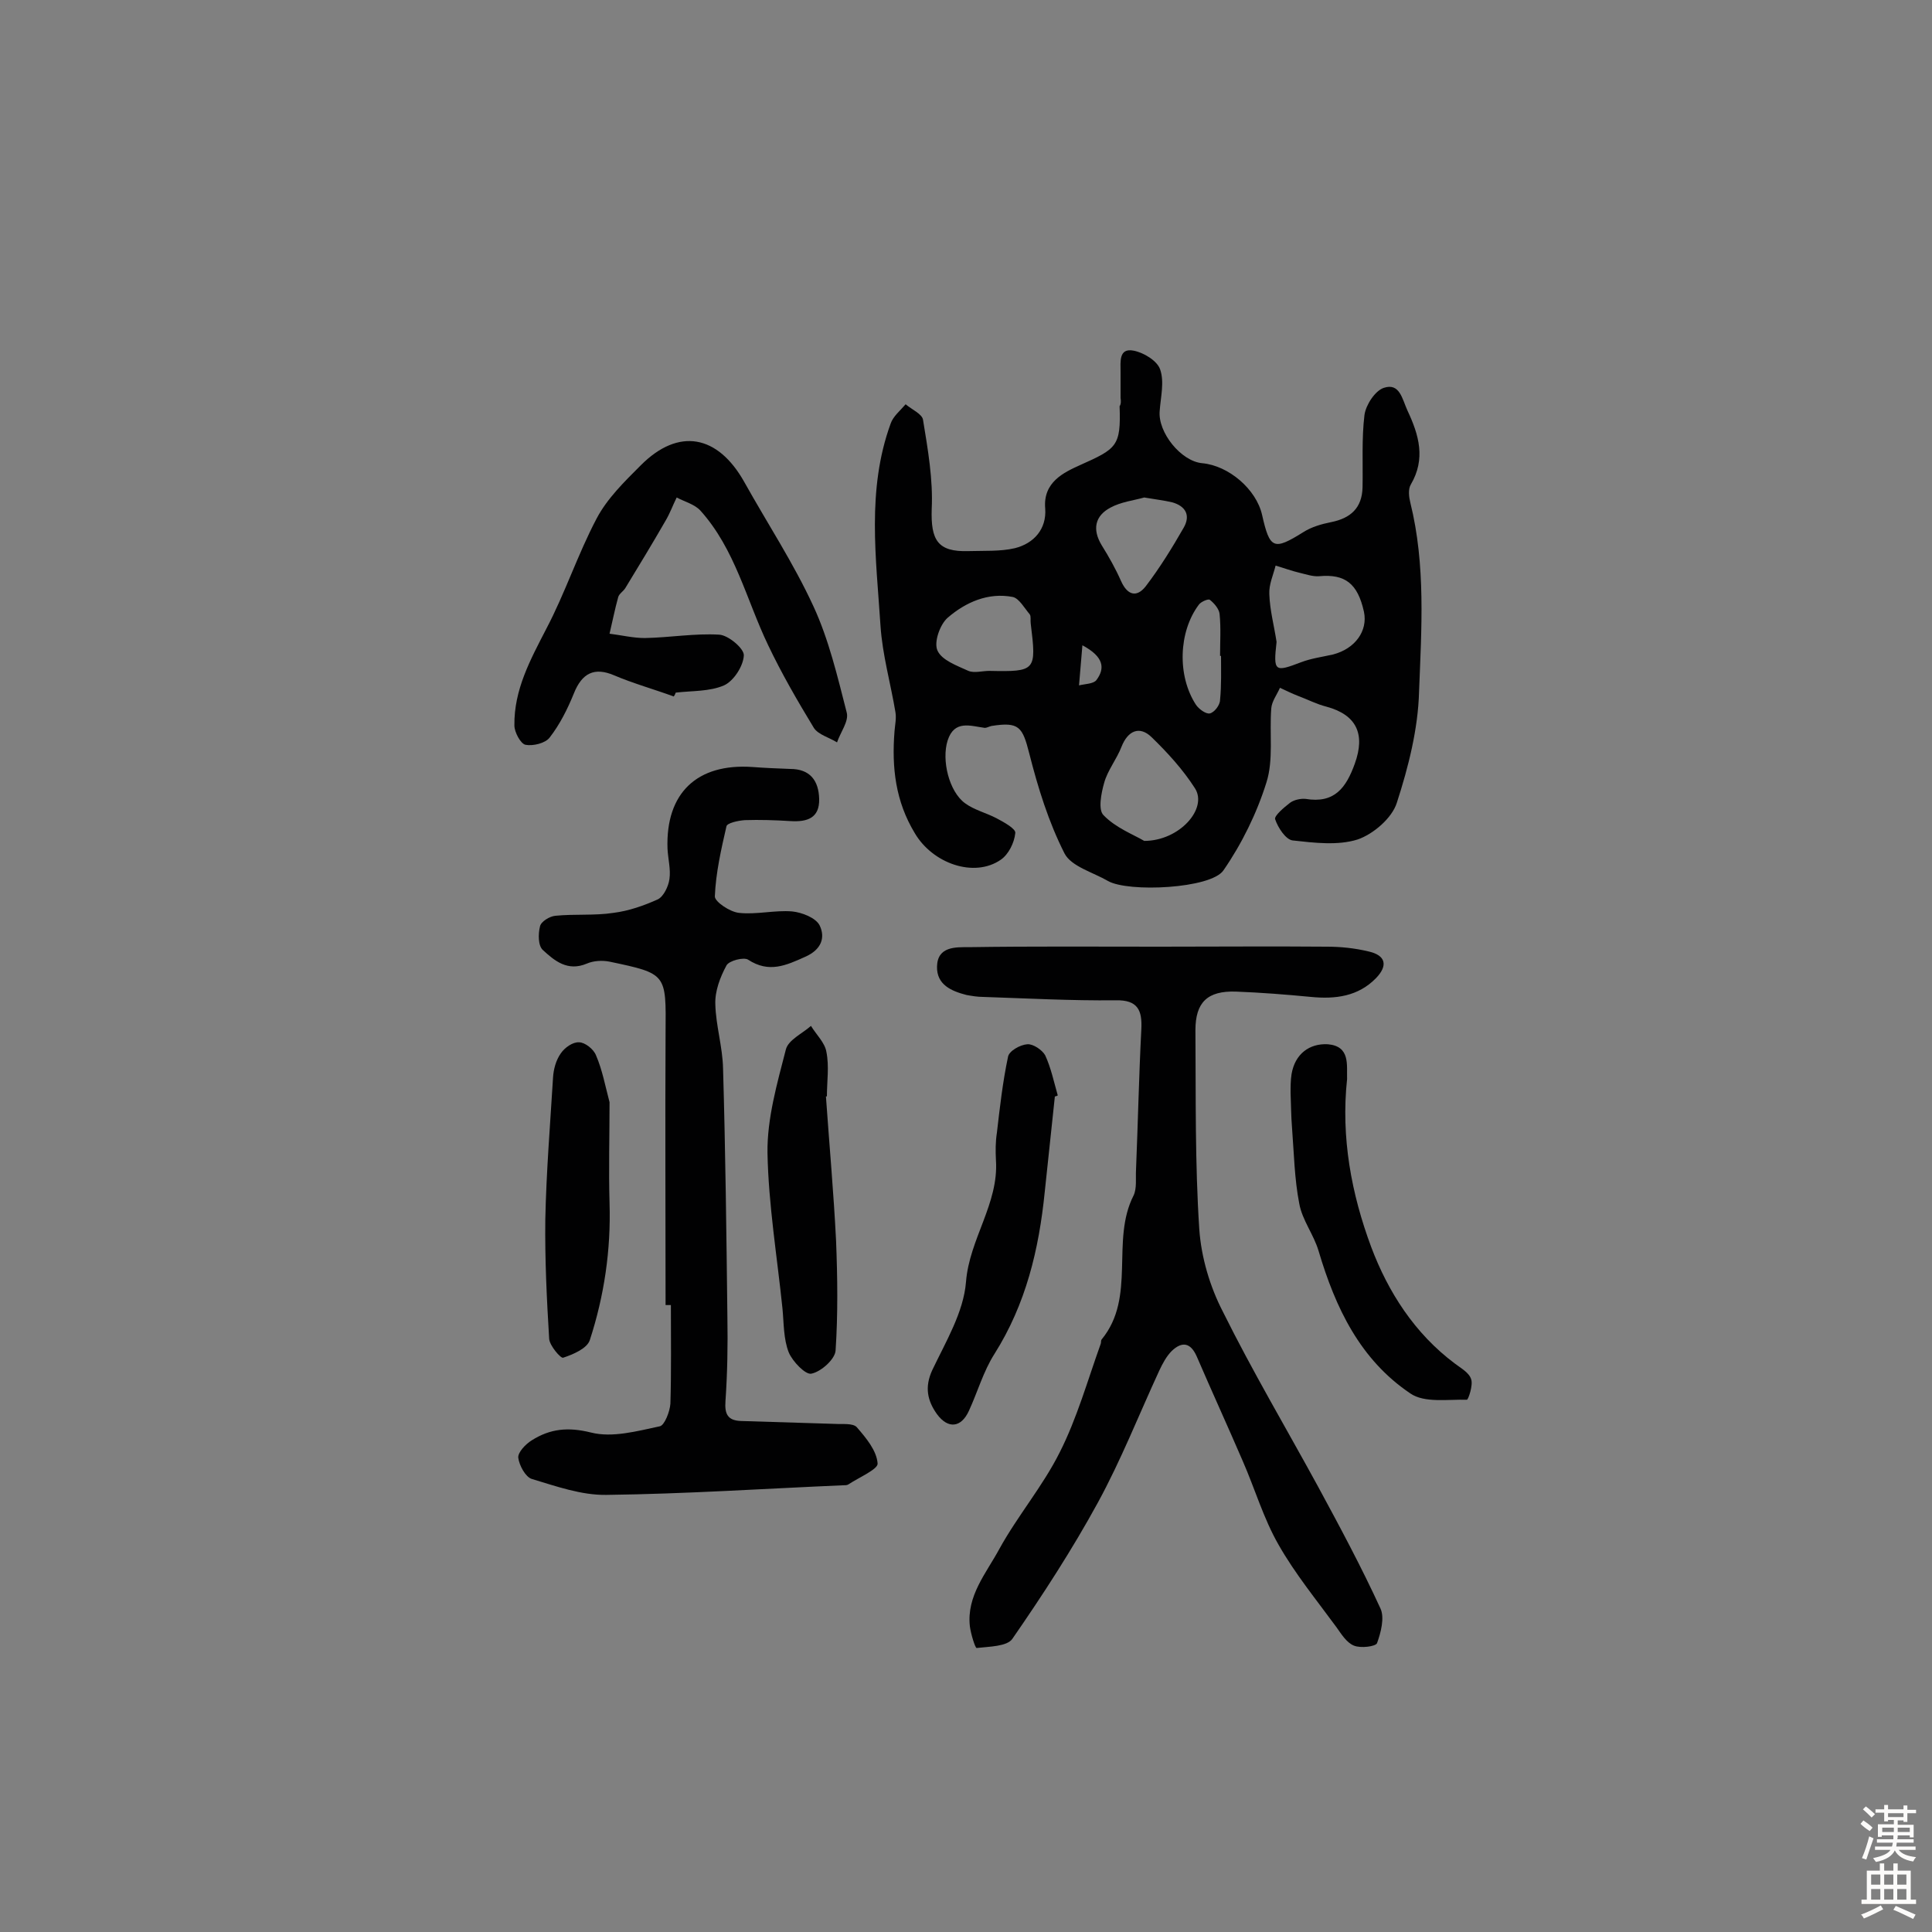 <svg enable-background="new 0 0 400 400" viewBox="0 0 400 400" xmlns="http://www.w3.org/2000/svg"><rect x="0" y="0" width="400" height="400" fill="#808080" stroke="none"/><g fill="#010102"><path d="m232 82.4c0-1.8 0-3.6 0-5.4 0-2.1-.4-5 2.7-4.4 2.1.4 4.9 2.1 5.5 3.9.9 2.6.1 5.7-.1 8.6-.4 4.4 4.4 10.4 8.8 10.8 5.5.5 11.2 5.4 12.4 10.7 1.6 7.1 2.4 7.4 8.5 3.6 1.7-1.1 3.8-1.7 5.8-2.1 4-.8 6.4-2.9 6.5-7.2.1-5-.2-10.1.4-15 .3-2.1 2.2-5 4-5.6 3.3-1.1 3.8 2.3 4.9 4.7 2.4 5.1 3.8 10 .7 15.3-.6 1-.4 2.6-.1 3.8 3.2 12.9 2.3 26.1 1.8 39.1-.2 7.7-2.2 15.6-4.6 23-1 3.2-4.9 6.5-8.1 7.6-4.1 1.3-9 .7-13.5.2-1.4-.2-3-2.6-3.6-4.4-.2-.7 1.8-2.4 3.1-3.4.8-.6 2.2-.9 3.2-.8 6 1 8.4-2.3 10.2-7.3 2.2-6.1.4-10.1-5.9-11.8-2-.5-3.9-1.5-5.8-2.2-1.3-.5-2.5-1.1-3.8-1.7-.6 1.4-1.7 2.8-1.8 4.3-.4 5.1.5 10.6-1 15.3-2 6.4-5.1 12.7-8.9 18.2-2.6 3.8-19.7 4.6-23.9 2.2-3.1-1.8-7.6-3-9-5.7-3.3-6.5-5.5-13.6-7.3-20.7-1.4-5.5-2.1-6.6-7.8-5.7-.5.1-1 .4-1.4.4-3-.4-6.3-1.7-7.7 2.6-1.3 4.1.3 10.6 3.6 13 1.9 1.4 4.4 2 6.5 3.1 1.5.8 4.1 2.2 3.9 3.1-.2 2-1.4 4.4-3 5.5-5.5 3.8-14.1.8-17.8-5.5-4-6.6-4.8-13.6-4.2-21.1.1-1.3.4-2.6.2-3.9-1-6-2.7-11.9-3.1-17.9-.9-14-2.9-28.2 2.1-41.9.5-1.5 2-2.7 3.1-4 1.3 1.1 3.4 2 3.6 3.2 1 6.1 2.1 12.4 1.8 18.5-.2 6.4 1.2 8.9 7.6 8.7 3.2-.1 6.6.1 9.6-.6 4-1 6.6-4 6.3-8.2-.5-5.5 3.9-7.5 7.2-9 7.6-3.4 8.5-3.9 8.2-12.2.3-.4.3-1.1.2-1.7zm32.3 50.5c-.7 6.2-.4 6.3 5.1 4.2 2.1-.8 4.4-1.1 6.6-1.6 4.6-1.2 7.2-4.9 6.4-8.8-1.3-5.9-3.9-7.9-9.3-7.4-1.3.1-2.7-.4-4-.7-1.7-.4-3.3-1-5-1.5-.5 2-1.4 3.9-1.3 5.9.1 3.3 1 6.6 1.5 9.9zm-27.4 41.2c7.3 0 13.2-6.7 10.5-10.9-2.5-3.9-5.7-7.4-9-10.6-2.5-2.4-4.9-1.3-6.2 2-1 2.6-2.9 4.9-3.6 7.5-.6 2.1-1.3 5.6-.1 6.7 2.5 2.6 6.2 4 8.4 5.3zm-32.1-35.2c9.7.2 9.8 0 8.6-9.8-.1-.6.1-1.5-.2-1.9-1.1-1.3-2.2-3.3-3.5-3.6-5.1-1-9.8 1.1-13.5 4.3-1.6 1.4-2.9 5.1-2.1 6.8.9 2 4 3.1 6.4 4.2 1.2.5 2.9 0 4.3 0zm32.1-35.9c-2.1.6-4.8.9-7 2.1-3.2 1.7-3.8 4.5-1.8 7.8 1.5 2.4 2.9 4.9 4 7.4 1.3 2.9 3.2 3.5 5.1 1.1 2.9-3.8 5.5-8 7.9-12.2 1.4-2.5.4-4.4-2.4-5.2-1.7-.4-3.5-.6-5.8-1zm15.9 32.8c-.1 0-.1 0-.2 0 0-2.9.2-5.8-.1-8.7-.1-1-1.1-2.2-2-2.9-.3-.3-1.9.4-2.3 1-4.2 5.6-4.5 14.7-.6 20.7.6.9 2.1 2 2.9 1.8.9-.2 2.1-1.7 2.1-2.8.3-3 .2-6.1.2-9.1zm-28.7-2.2c-.3 3.4-.5 5.8-.7 8.3 1.2-.3 3-.3 3.6-1.1 1.8-2.4 1.6-4.8-2.9-7.2z"/><path d="m240.1 196c11.5 0 23.1-.1 34.6 0 2.9 0 5.8.3 8.7 1 3.5.8 4 2.9 1.5 5.5-3.7 3.8-8.4 4.4-13.5 3.9-5.2-.5-10.3-.9-15.5-1.1-5.9-.2-8.4 2.2-8.4 8 .1 13.8-.1 27.5.8 41.2.4 5.8 2.2 11.9 4.9 17.1 6.1 12.3 13.1 24.1 19.7 36.2 4.5 8.3 9 16.7 12.9 25.2.9 1.9.1 5-.7 7.2-.3.7-3.4 1.1-4.8.5-1.5-.6-2.6-2.4-3.6-3.8-4.1-5.6-8.6-11.1-12-17.1-3.1-5.4-4.9-11.6-7.4-17.3-3.1-7.2-6.4-14.4-9.5-21.6-1.3-3-3.1-3.2-5.2-1.2-1.1 1.1-1.9 2.6-2.6 4.1-4.2 9.1-7.9 18.5-12.7 27.3-5.3 9.7-11.4 19.1-17.7 28.2-1.1 1.6-4.8 1.6-7.4 1.9-.3 0-1.2-2.9-1.4-4.5-.7-6.3 3.4-11 6.1-16 3.8-6.9 9-13 12.5-20 3.6-7.1 5.8-15 8.5-22.5.1-.3 0-.7.2-.9 7.2-8.8 1.8-20.4 6.6-29.8.7-1.5.4-3.5.5-5.3.4-9.7.6-19.4 1.1-29.1.2-3.9-.7-6.1-5.3-6-9.2.1-18.4-.4-27.5-.7-1.1 0-2.3-.2-3.4-.4-3.1-.8-6.2-2.1-6.1-5.9.1-4.2 3.9-4 6.6-4 13.2-.2 26.3-.1 39.5-.1 0 .1 0 .1 0 0z"/><path d="m137.8 270.2c0-18.8-.1-37.6 0-56.4.1-12.2.3-12.2-11.6-14.7-1.5-.3-3.3-.2-4.7.4-4 1.7-6.7-.6-9.1-2.8-1-.9-1-3.3-.6-4.9.2-1 2-2.1 3.2-2.2 4-.4 8.1 0 12-.6 3.2-.4 6.3-1.5 9.2-2.8 1.2-.6 2.2-2.7 2.4-4.2.3-2-.3-4.2-.4-6.3-.4-11.5 6.1-17.7 17.6-16.9 2.6.2 5.2.3 7.8.4 4.1 0 5.9 2.4 6 6.2.1 4-2.5 4.8-5.9 4.6-3.2-.2-6.4-.3-9.5-.2-1.4.1-3.7.6-3.8 1.3-1.1 4.8-2.2 9.6-2.4 14.5 0 1.1 3.1 3.2 5 3.4 3.6.4 7.4-.6 11-.3 2 .2 4.9 1.3 5.7 2.9 1.2 2.5.4 5-3 6.5-4 1.8-7.5 3.4-11.8.6-.9-.6-4 .2-4.5 1.2-1.3 2.4-2.4 5.3-2.3 8 .1 4.4 1.5 8.8 1.6 13.3.5 17.2.7 34.3.9 51.5.1 5.8 0 11.6-.4 17.4-.2 2.7.5 4 3.2 4.1 6.5.2 12.9.4 19.4.6 1.6.1 3.8-.2 4.6.7 1.9 2.2 4.1 4.8 4.3 7.5.1 1.2-3.9 2.9-6 4.3-.3.2-.6.2-.9.2-16.4.7-32.8 1.8-49.2 2-5.2.1-10.5-1.8-15.5-3.3-1.3-.4-2.6-2.8-2.8-4.4-.1-1.1 1.5-2.8 2.8-3.6 3.8-2.4 7.5-2.8 12.3-1.6 4.4 1.1 9.5-.3 14.2-1.3 1-.2 2.1-3.1 2.2-4.7.2-6.8.1-13.6.1-20.4-.5 0-.8 0-1.1 0z"/><path d="m139.5 144.2c-4.1-1.5-8.4-2.7-12.4-4.4s-6.6-.5-8.3 3.8c-1.3 3.2-2.9 6.4-5 9.1-.9 1.2-3.5 1.8-5 1.5-1-.2-2.3-2.6-2.3-4-.1-7.4 3.3-13.6 6.6-20 3.9-7.4 6.5-15.4 10.4-22.8 2.2-4.2 5.8-7.7 9.2-11.1 7.8-7.8 15.9-6.3 21.4 3.5 4.8 8.6 10.2 16.8 14.3 25.7 3.2 6.9 5 14.6 6.9 22 .5 1.8-1.3 4.1-2 6.2-1.6-1-3.9-1.6-4.8-3-3.4-5.6-6.7-11.3-9.5-17.2-4.5-9.4-6.8-19.8-14-27.8-1.2-1.3-3.2-1.8-4.9-2.7-.8 1.6-1.4 3.3-2.3 4.8-2.7 4.7-5.5 9.3-8.3 13.9-.4.7-1.3 1.2-1.5 1.9-.7 2.5-1.2 5.1-1.8 7.6 2.4.3 4.9.9 7.3.9 5.2-.1 10.3-1 15.4-.7 1.9.1 5.2 2.9 5.1 4.3-.1 2.2-2.1 5.3-4.1 6.2-3 1.3-6.6 1.1-10 1.5-.1.3-.2.5-.4.8z"/><path d="m278.9 223.4c-1.3 12.1.9 23.8 5 34.8 3.5 9.3 9 17.9 17.3 24.1 1.3 1 3 1.9 3.4 3.3.4 1.2-.6 4.2-.9 4.2-4-.1-8.8.7-11.7-1.3-10.4-7-15.5-17.7-19-29.5-1-3.4-3.4-6.4-4-9.8-1-5.1-1.1-10.5-1.5-15.7-.2-2.4-.2-4.8-.3-7.2 0-1.3 0-2.6.2-3.9.7-4.2 3.7-6.4 7.5-6.2 4.7.4 3.9 4.3 4 7.2z"/><path d="m218.4 227c-.7 6.6-1.4 13.2-2.1 19.8-1.2 11.9-3.9 23.2-10.4 33.5-2.3 3.6-3.5 7.9-5.3 11.8-1.6 3.5-4.3 3.8-6.6.7-2-2.8-2.6-5.6-1-9.1 2.8-5.9 6.5-12 7-18.3.7-8.9 6.8-16.2 6.2-25.2-.1-1.9-.1-3.8.2-5.7.6-5.2 1.2-10.5 2.3-15.7.2-1.2 2.5-2.5 4-2.6 1.2-.1 3.1 1.2 3.7 2.3 1.2 2.6 1.8 5.5 2.6 8.3-.2.1-.4.2-.6.2z"/><path d="m171 227c.7 10 1.6 19.9 2.1 29.9.3 7.6.4 15.2-.1 22.7-.1 1.8-3 4.4-5 4.8-1.2.3-3.9-2.5-4.7-4.4-1.1-2.8-1-6-1.3-9.1-1.1-10.7-2.9-21.5-3.1-32.2-.1-7.1 2-14.4 3.8-21.4.5-2 3.4-3.3 5.2-4.9 1.1 1.8 2.9 3.5 3.2 5.4.6 3 .1 6.1.1 9.2 0 0-.1 0-.2 0z"/><path d="m126.2 228.2c0 7-.2 13.9 0 20.9.3 9.7-1.1 19.2-4.1 28.4-.6 1.7-3.4 2.9-5.5 3.6-.5.2-2.8-2.5-2.9-3.9-.5-8.2-.9-16.4-.8-24.7.2-9.8 1-19.6 1.6-29.4.1-1.7.6-3.6 1.6-5 .8-1.2 2.5-2.4 3.8-2.3 1.2 0 3 1.4 3.5 2.7 1.3 3 1.9 6.3 2.8 9.7z"/></g><path d="m385.2 377.6.6-.7c.6.4 1.3.9 1.9 1.5l-.6.7c-.8-.5-1.4-1-1.9-1.5zm.3 7.1c.6-1.4 1.1-2.9 1.5-4.5.3.1.6.3.9.4-.5 1.4-1 2.9-1.5 4.4zm.2-10.1.6-.6c.7.5 1.3 1.1 1.9 1.6l-.7.7c-.6-.6-1.2-1.2-1.8-1.7zm8.4-.8h.8v.9h1.8v.7h-1.8v1.8h-.8v-.3h-1.2v.9h3.3v2.6h-.8v-.4h-2.5c0 .3 0 .6-.1.8h3.4v.7h-3.5c0 .3-.1.6-.1.8h4v.7h-3.5c.7.9 1.9 1.3 3.6 1.5-.2.2-.4.5-.6.9-1.9-.3-3.2-1.1-3.8-2.3-.5 1.1-1.8 2-3.9 2.4-.2-.3-.4-.5-.6-.8 1.9-.4 3.1-.9 3.6-1.7h-3.2v-.7h3.5c.1-.2.1-.5.2-.8h-3.3v-.7h3.4c0-.2 0-.5 0-.8h-2.4v.3h-.8v-2.6h3.3v-.9h-1.2v.3h-.8v-1.8h-1.8v-.7h1.8v-.9h.8v.9h3.2zm-4.4 5.5h2.4c0-.3 0-.6 0-.9h-2.4zm1.2-3.1h3.2v-.8h-3.2zm4.4 2.2h-2.4v.9h2.5v-.9z" fill="#fcfbfa"/><path d="m389.2 385.8h.9v1.5h1.9v-1.5h.9v1.5h2.7v6h1.1v.9h-11.3v-.9h1.1v-6h2.7zm.2 8.7.5.8c-1.2.6-2.5 1.3-4 1.9-.2-.3-.3-.6-.6-.8 1.6-.6 3-1.3 4.1-1.9zm-2-4.3h1.9v-2.1h-1.9zm0 3.1h1.9v-2.2h-1.9zm2.7-3.1h1.9v-2.1h-1.9zm0 3.1h1.9v-2.2h-1.9zm2.4 1.3c1.4.6 2.7 1.2 4.1 1.8l-.5.9c-1.5-.7-2.8-1.4-4.1-1.9zm2.2-6.5h-1.9v2.1h1.9zm-1.9 5.2h1.9v-2.2h-1.9z" fill="#fcfbfa"/></svg>
